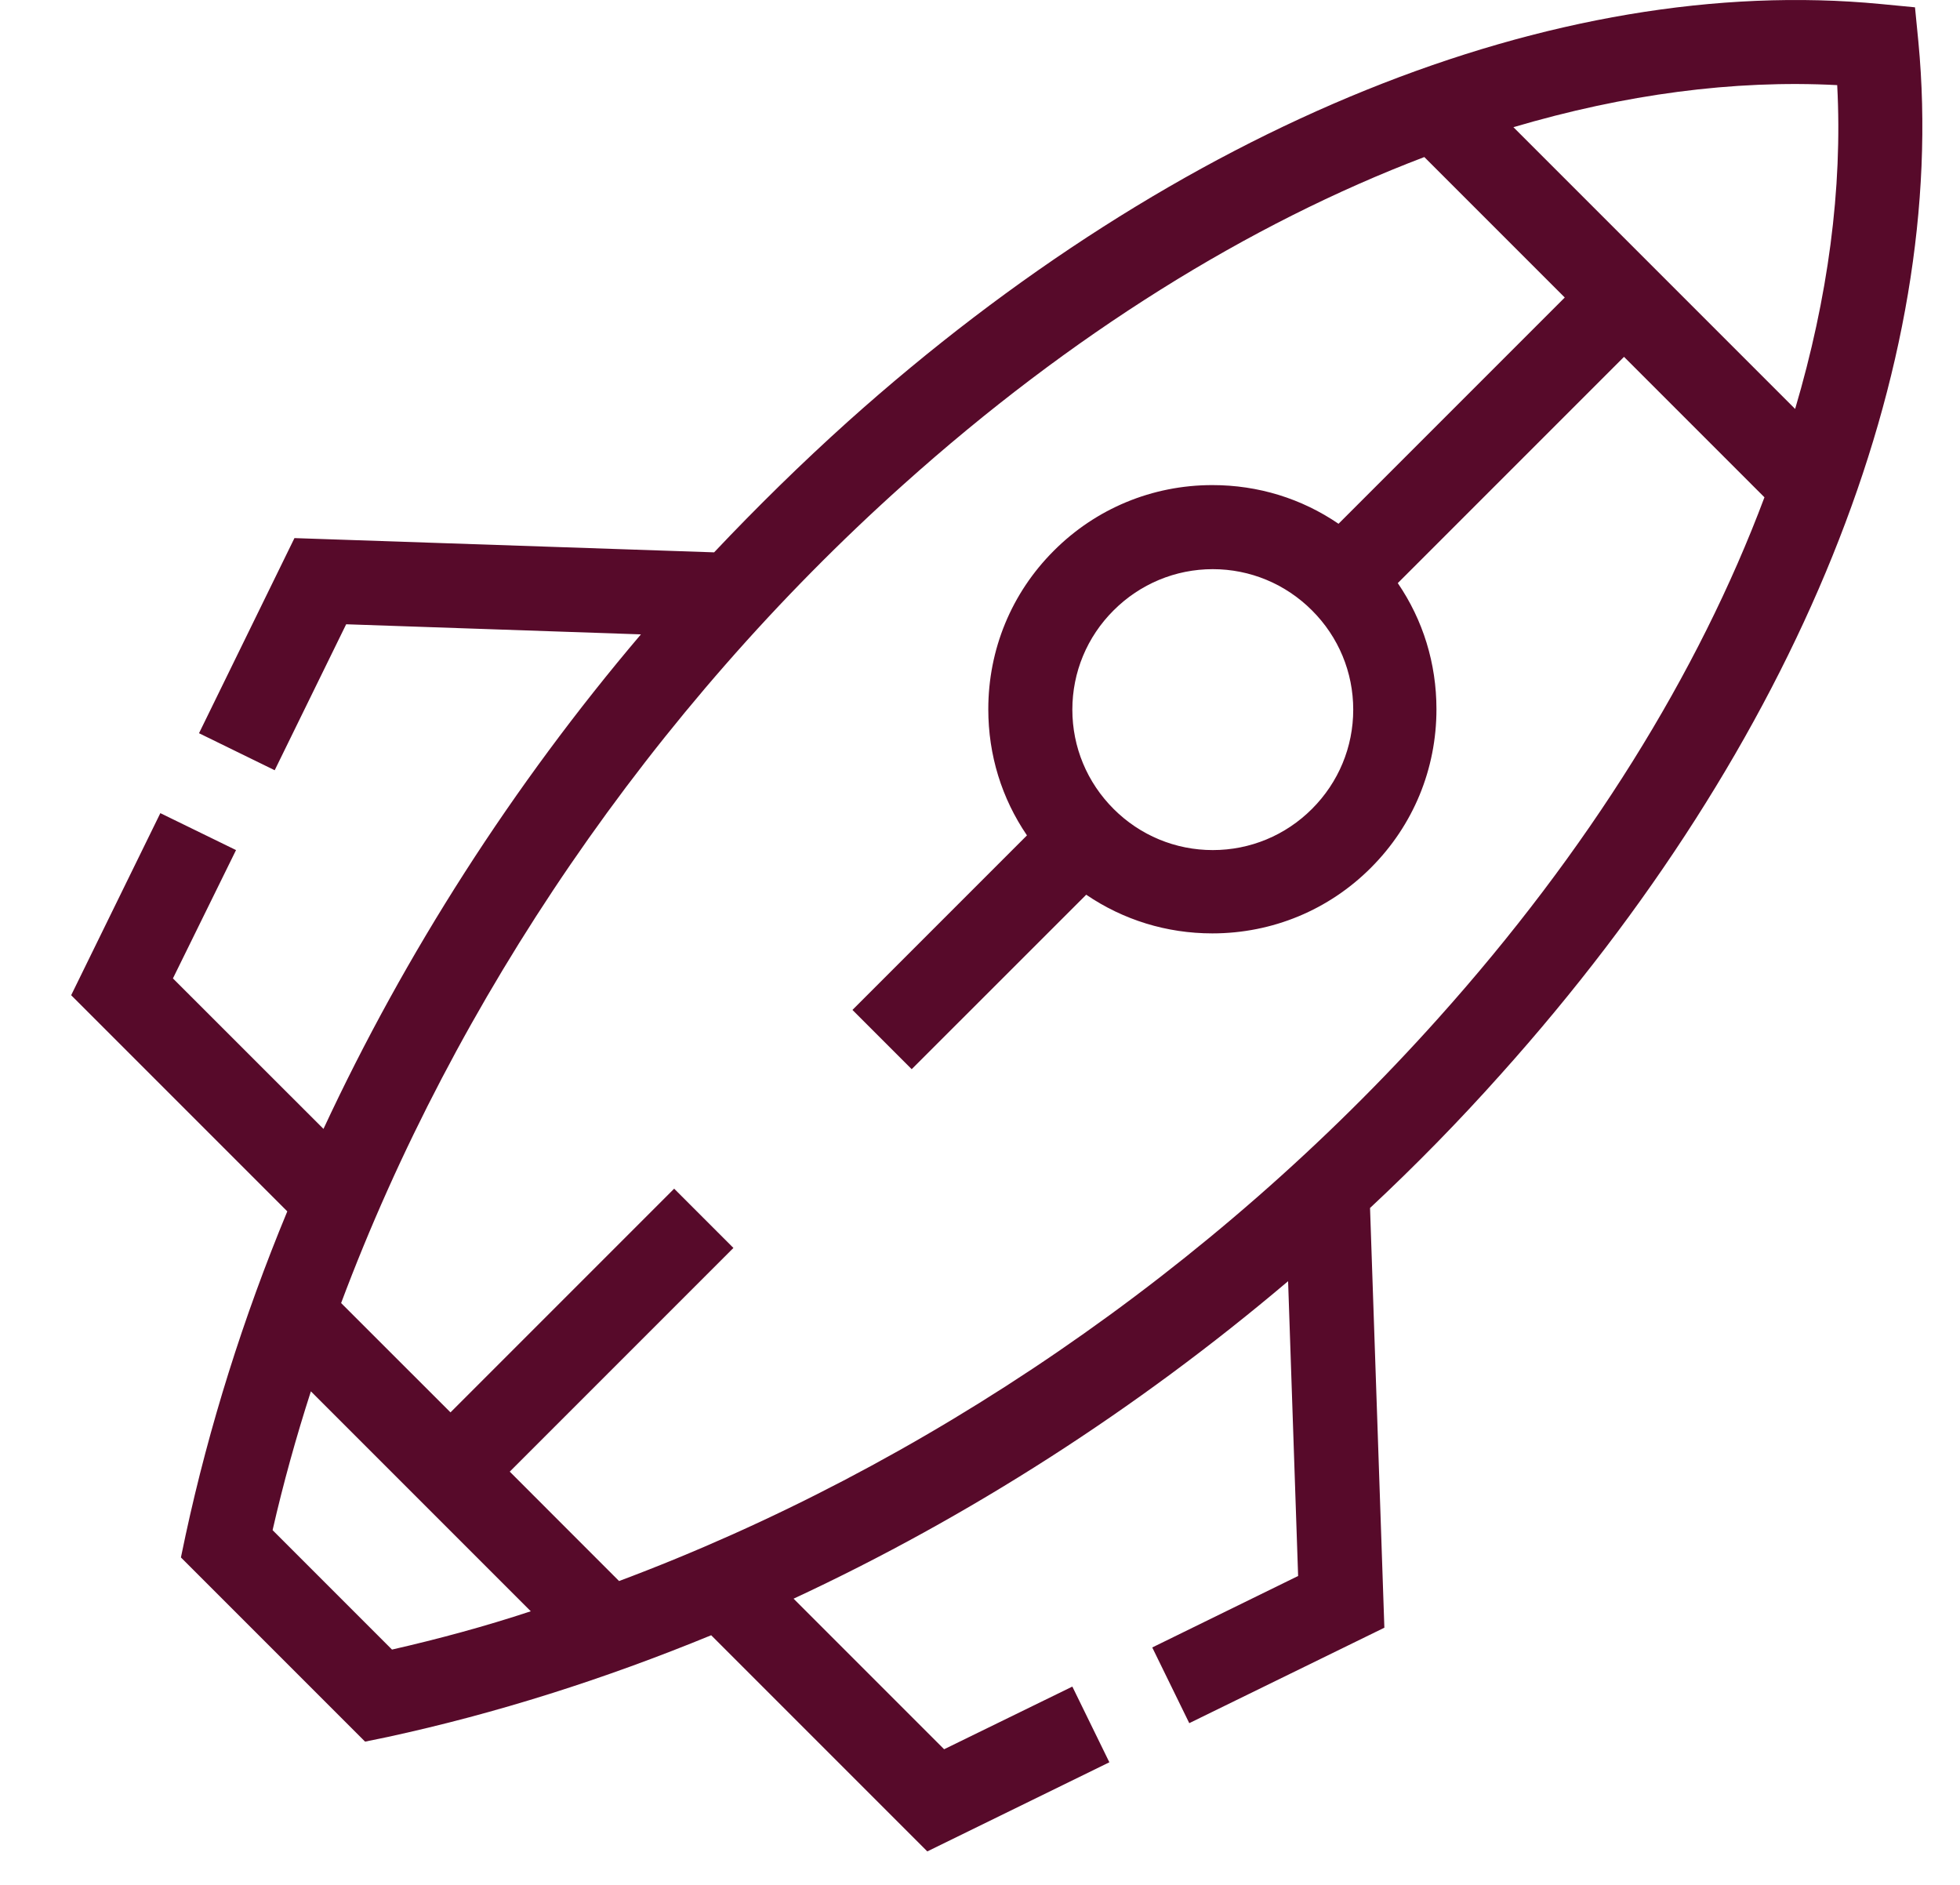<svg width="26" height="25" viewBox="0 0 26 25" fill="none" xmlns="http://www.w3.org/2000/svg">
<path d="M25.448 0.555L25.403 0.097L24.946 0.053C20.634 -0.36 15.636 1.659 11.247 5.592C10.633 6.144 10.042 6.724 9.473 7.326L3.906 7.137L2.64 9.725L3.644 10.216L4.592 8.28L8.502 8.414C6.801 10.416 5.373 12.648 4.291 14.973L2.294 12.977L3.131 11.275L2.127 10.785L0.944 13.2L3.811 16.067C3.226 17.478 2.774 18.917 2.462 20.362L2.4 20.657L4.843 23.1L5.139 23.039C6.583 22.727 8.023 22.269 9.434 21.689L12.301 24.556L14.716 23.374L14.225 22.37L12.524 23.201L10.527 21.204C12.853 20.122 15.079 18.694 17.087 16.993L17.22 20.903L15.285 21.851L15.776 22.855L18.364 21.589L18.174 16.022C18.777 15.459 19.357 14.867 19.909 14.248C23.841 9.864 25.86 4.872 25.448 0.555ZM5.2 21.879L3.616 20.295C3.756 19.681 3.928 19.062 4.124 18.454L7.041 21.371C6.433 21.572 5.814 21.739 5.2 21.879ZM19.078 13.507C16.088 16.848 12.251 19.458 8.212 20.97L6.762 19.519L9.729 16.552L8.943 15.766L5.976 18.733L4.525 17.283C6.037 13.25 8.647 9.412 11.988 6.423C14.203 4.437 16.562 2.97 18.894 2.083L20.757 3.946L17.756 6.947C17.265 6.612 16.691 6.434 16.082 6.434C15.285 6.434 14.537 6.746 13.98 7.304C13.416 7.867 13.11 8.615 13.11 9.407C13.11 10.015 13.288 10.589 13.623 11.08L11.308 13.395L12.094 14.181L14.409 11.867C14.9 12.201 15.475 12.38 16.082 12.38C16.88 12.38 17.628 12.068 18.185 11.51C18.749 10.946 19.055 10.199 19.055 9.407C19.055 8.799 18.877 8.224 18.542 7.734L21.543 4.733L23.406 6.596C22.53 8.933 21.064 11.292 19.078 13.507ZM17.951 9.412C17.951 9.909 17.756 10.377 17.404 10.729C17.053 11.08 16.584 11.275 16.088 11.275C15.592 11.275 15.123 11.08 14.772 10.729C14.42 10.377 14.225 9.909 14.225 9.412C14.225 8.916 14.42 8.447 14.772 8.096C15.123 7.745 15.592 7.549 16.088 7.549C16.584 7.549 17.053 7.745 17.404 8.096C17.756 8.447 17.951 8.916 17.951 9.412ZM23.813 5.424L20.076 1.687C21.549 1.252 22.993 1.057 24.371 1.129C24.444 2.502 24.248 3.952 23.813 5.424Z" fill="#570A2A"/>
</svg>
